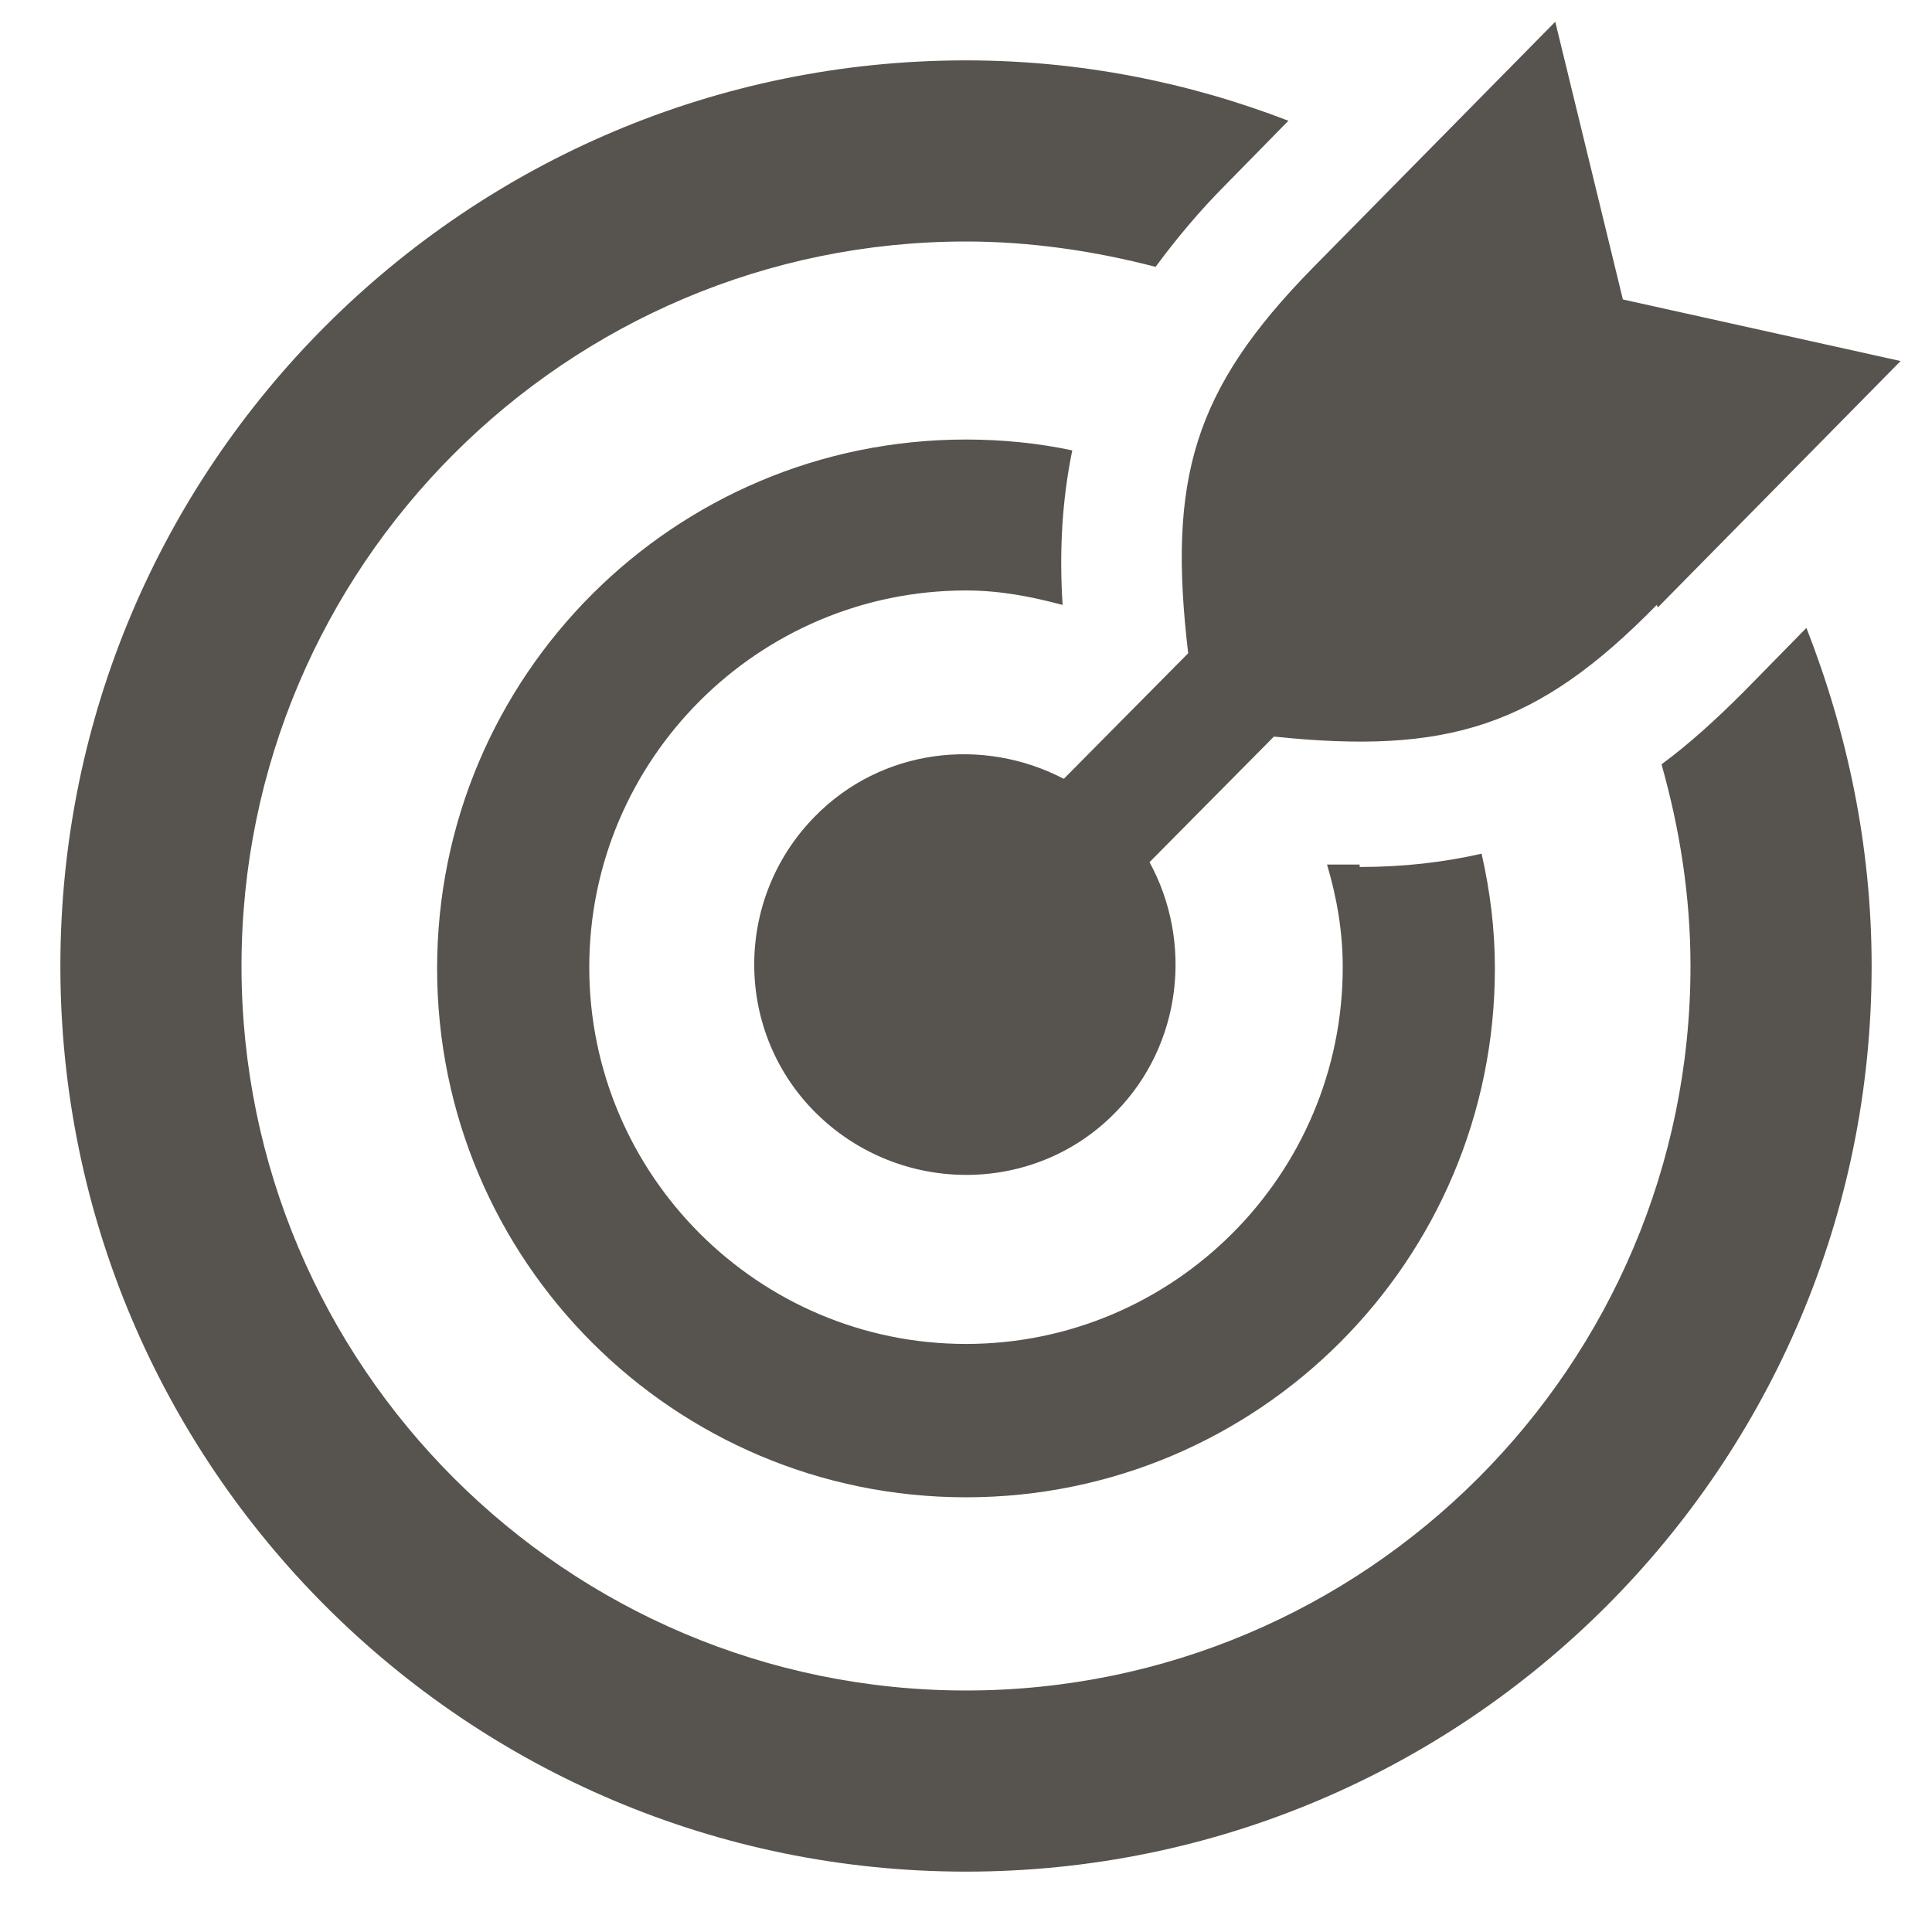 <svg width="16" height="16" viewBox="0 0 16 16" fill="none" xmlns="http://www.w3.org/2000/svg">
<g clip-path="url(#clip0_2230_12221)">
<path fill-rule="evenodd" clip-rule="evenodd" d="M15.74 2.99L13.73 5.03L13.72 5.01C12.73 6.02 11.99 6.25 10.55 6.1L9.52 7.14C9.88 7.8 9.79 8.65 9.24 9.21C8.57 9.9 7.46 9.9 6.77 9.23C6.08 8.56 6.07 7.45 6.75 6.76C7.3 6.2 8.14 6.1 8.81 6.45L9.84 5.41C9.67 3.97 9.88 3.23 10.87 2.22L12.88 0.18L13.44 2.48L15.74 2.99ZM10.99 7.16H11.26V7.18C11.63 7.18 11.96 7.14 12.27 7.07C12.34 7.38 12.38 7.69 12.38 8.02C12.38 10.44 10.42 12.4 8 12.4C5.58 12.4 3.62 10.44 3.62 8.02C3.62 5.6 5.58 3.64 8 3.64C8.3 3.64 8.6 3.67 8.88 3.73C8.8 4.12 8.77 4.54 8.8 5.01C8.54 4.94 8.28 4.89 8 4.89C6.28 4.89 4.88 6.29 4.88 8.01C4.88 9.73 6.28 11.13 8 11.13C9.72 11.13 11.12 9.73 11.12 8.01C11.12 7.71 11.07 7.43 10.99 7.16ZM13.76 6.33C13.99 6.16 14.21 5.96 14.44 5.73L14.96 5.2C15.3 6.07 15.5 7.01 15.5 8C15.5 12.14 12.14 15.5 8 15.5C3.86 15.5 0.5 12.14 0.5 8C0.5 3.86 3.86 0.5 8 0.5C8.94 0.5 9.84 0.68 10.67 1L10.16 1.52C9.93 1.75 9.74 1.98 9.57 2.21C9.07 2.08 8.54 2 8 2C4.69 2 2 4.69 2 8C2 11.31 4.69 14 8 14C11.31 14 14 11.31 14 8C14 7.42 13.91 6.86 13.76 6.33Z" fill="#57534E"/>
</g>
<defs>
<clipPath id="clip0_2230_12221">
<rect width="16" height="16" fill="white"/>
</clipPath>
</defs>
</svg>

